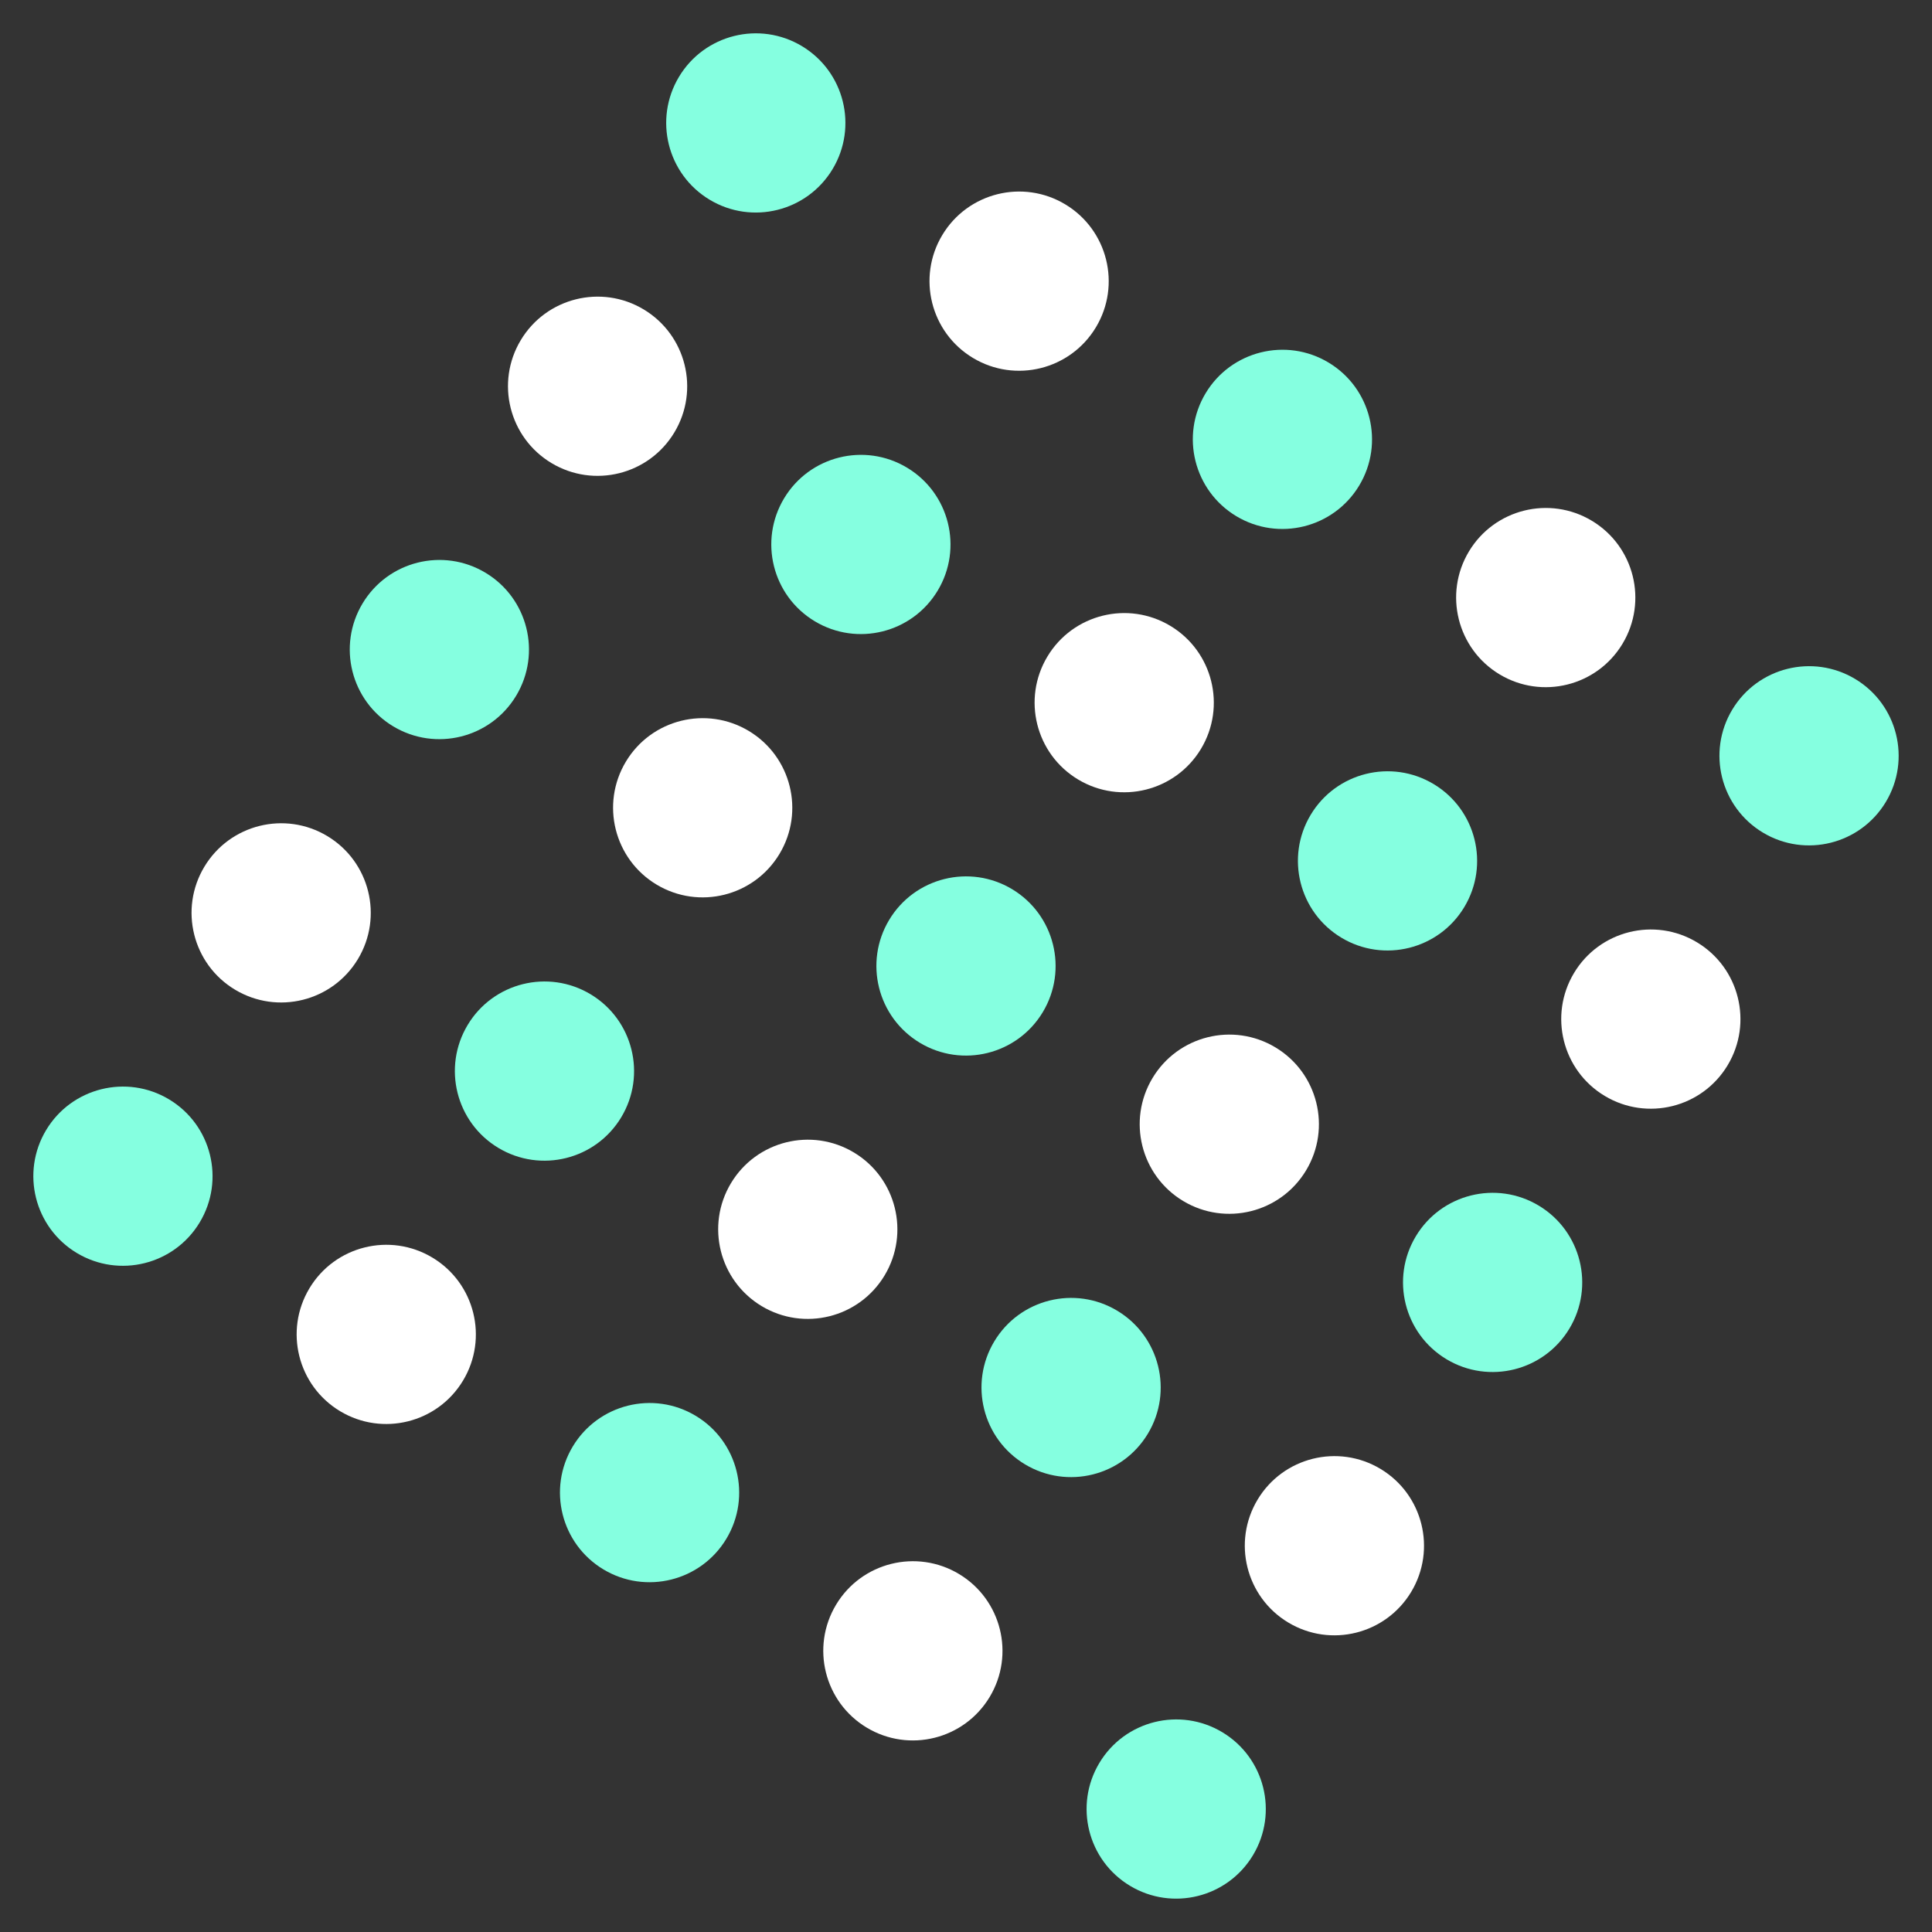 <svg xmlns="http://www.w3.org/2000/svg" width="150.943" height="150.943" viewBox="0 0 150.943 150.943">
  <rect x="0" y="0" width="150.943" height="150.943" fill="#333333" stroke="none"/>
  <g id="svg1" transform="translate(-258.529 -80.529)">
    <g id="svg1-2" data-name="svg1" transform="translate(-322.504 -916.282) rotate(31)">
      <circle id="Ellipse_3" data-name="Ellipse 3" cx="7" cy="7" r="7" transform="translate(1060 526)" fill="#85ffe0"/>
      <circle id="Ellipse_3-2" data-name="Ellipse 3" cx="7" cy="7" r="7" transform="translate(1084 526)" fill="#fff"/>
      <circle id="Ellipse_3-3" data-name="Ellipse 3" cx="7" cy="7" r="7" transform="translate(1108 526)" fill="#85ffe0"/>
      <circle id="Ellipse_3-4" data-name="Ellipse 3" cx="7" cy="7" r="7" transform="translate(1132 526)" fill="#fff"/>
      <circle id="Ellipse_3-5" data-name="Ellipse 3" cx="7" cy="7" r="7" transform="translate(1156 526)" fill="#85ffe0"/>
      <circle id="Ellipse_3-6" data-name="Ellipse 3" cx="7" cy="7" r="7" transform="translate(1060 550)" fill="#fff"/>
      <circle id="Ellipse_3-7" data-name="Ellipse 3" cx="7" cy="7" r="7" transform="translate(1084 550)" fill="#85ffe0"/>
      <circle id="Ellipse_3-8" data-name="Ellipse 3" cx="7" cy="7" r="7" transform="translate(1108 550)" fill="#fff"/>
      <circle id="Ellipse_3-9" data-name="Ellipse 3" cx="7" cy="7" r="7" transform="translate(1132 550)" fill="#85ffe0"/>
      <circle id="Ellipse_3-10" data-name="Ellipse 3" cx="7" cy="7" r="7" transform="translate(1156 550)" fill="#fff"/>
      <circle id="Ellipse_3-11" data-name="Ellipse 3" cx="7" cy="7" r="7" transform="translate(1060 574)" fill="#85ffe0"/>
      <circle id="Ellipse_3-12" data-name="Ellipse 3" cx="7" cy="7" r="7" transform="translate(1084 574)" fill="#fff"/>
      <circle id="Ellipse_3-13" data-name="Ellipse 3" cx="7" cy="7" r="7" transform="translate(1108 574)" fill="#85ffe0"/>
      <circle id="Ellipse_3-14" data-name="Ellipse 3" cx="7" cy="7" r="7" transform="translate(1132 574)" fill="#fff"/>
      <circle id="Ellipse_3-15" data-name="Ellipse 3" cx="7" cy="7" r="7" transform="translate(1156 574)" fill="#85ffe0"/>
      <circle id="Ellipse_3-16" data-name="Ellipse 3" cx="7" cy="7" r="7" transform="translate(1060 598)" fill="#fff"/>
      <circle id="Ellipse_3-17" data-name="Ellipse 3" cx="7" cy="7" r="7" transform="translate(1084 598)" fill="#85ffe0"/>
      <circle id="Ellipse_3-18" data-name="Ellipse 3" cx="7" cy="7" r="7" transform="translate(1108 598)" fill="#fff"/>
      <circle id="Ellipse_3-19" data-name="Ellipse 3" cx="7" cy="7" r="7" transform="translate(1132 598)" fill="#85ffe0"/>
      <circle id="Ellipse_3-20" data-name="Ellipse 3" cx="7" cy="7" r="7" transform="translate(1156 598)" fill="#fff"/>
      <circle id="Ellipse_3-21" data-name="Ellipse 3" cx="7" cy="7" r="7" transform="translate(1060 622)" fill="#85ffe0"/>
      <circle id="Ellipse_3-22" data-name="Ellipse 3" cx="7" cy="7" r="7" transform="translate(1084 622)" fill="#fff"/>
      <circle id="Ellipse_3-23" data-name="Ellipse 3" cx="7" cy="7" r="7" transform="translate(1108 622)" fill="#85ffe0"/>
      <circle id="Ellipse_3-24" data-name="Ellipse 3" cx="7" cy="7" r="7" transform="translate(1132 622)" fill="#fff"/>
      <circle id="Ellipse_3-25" data-name="Ellipse 3" cx="7" cy="7" r="7" transform="translate(1156 622)" fill="#85ffe0"/>
    </g>
  </g>
</svg>
